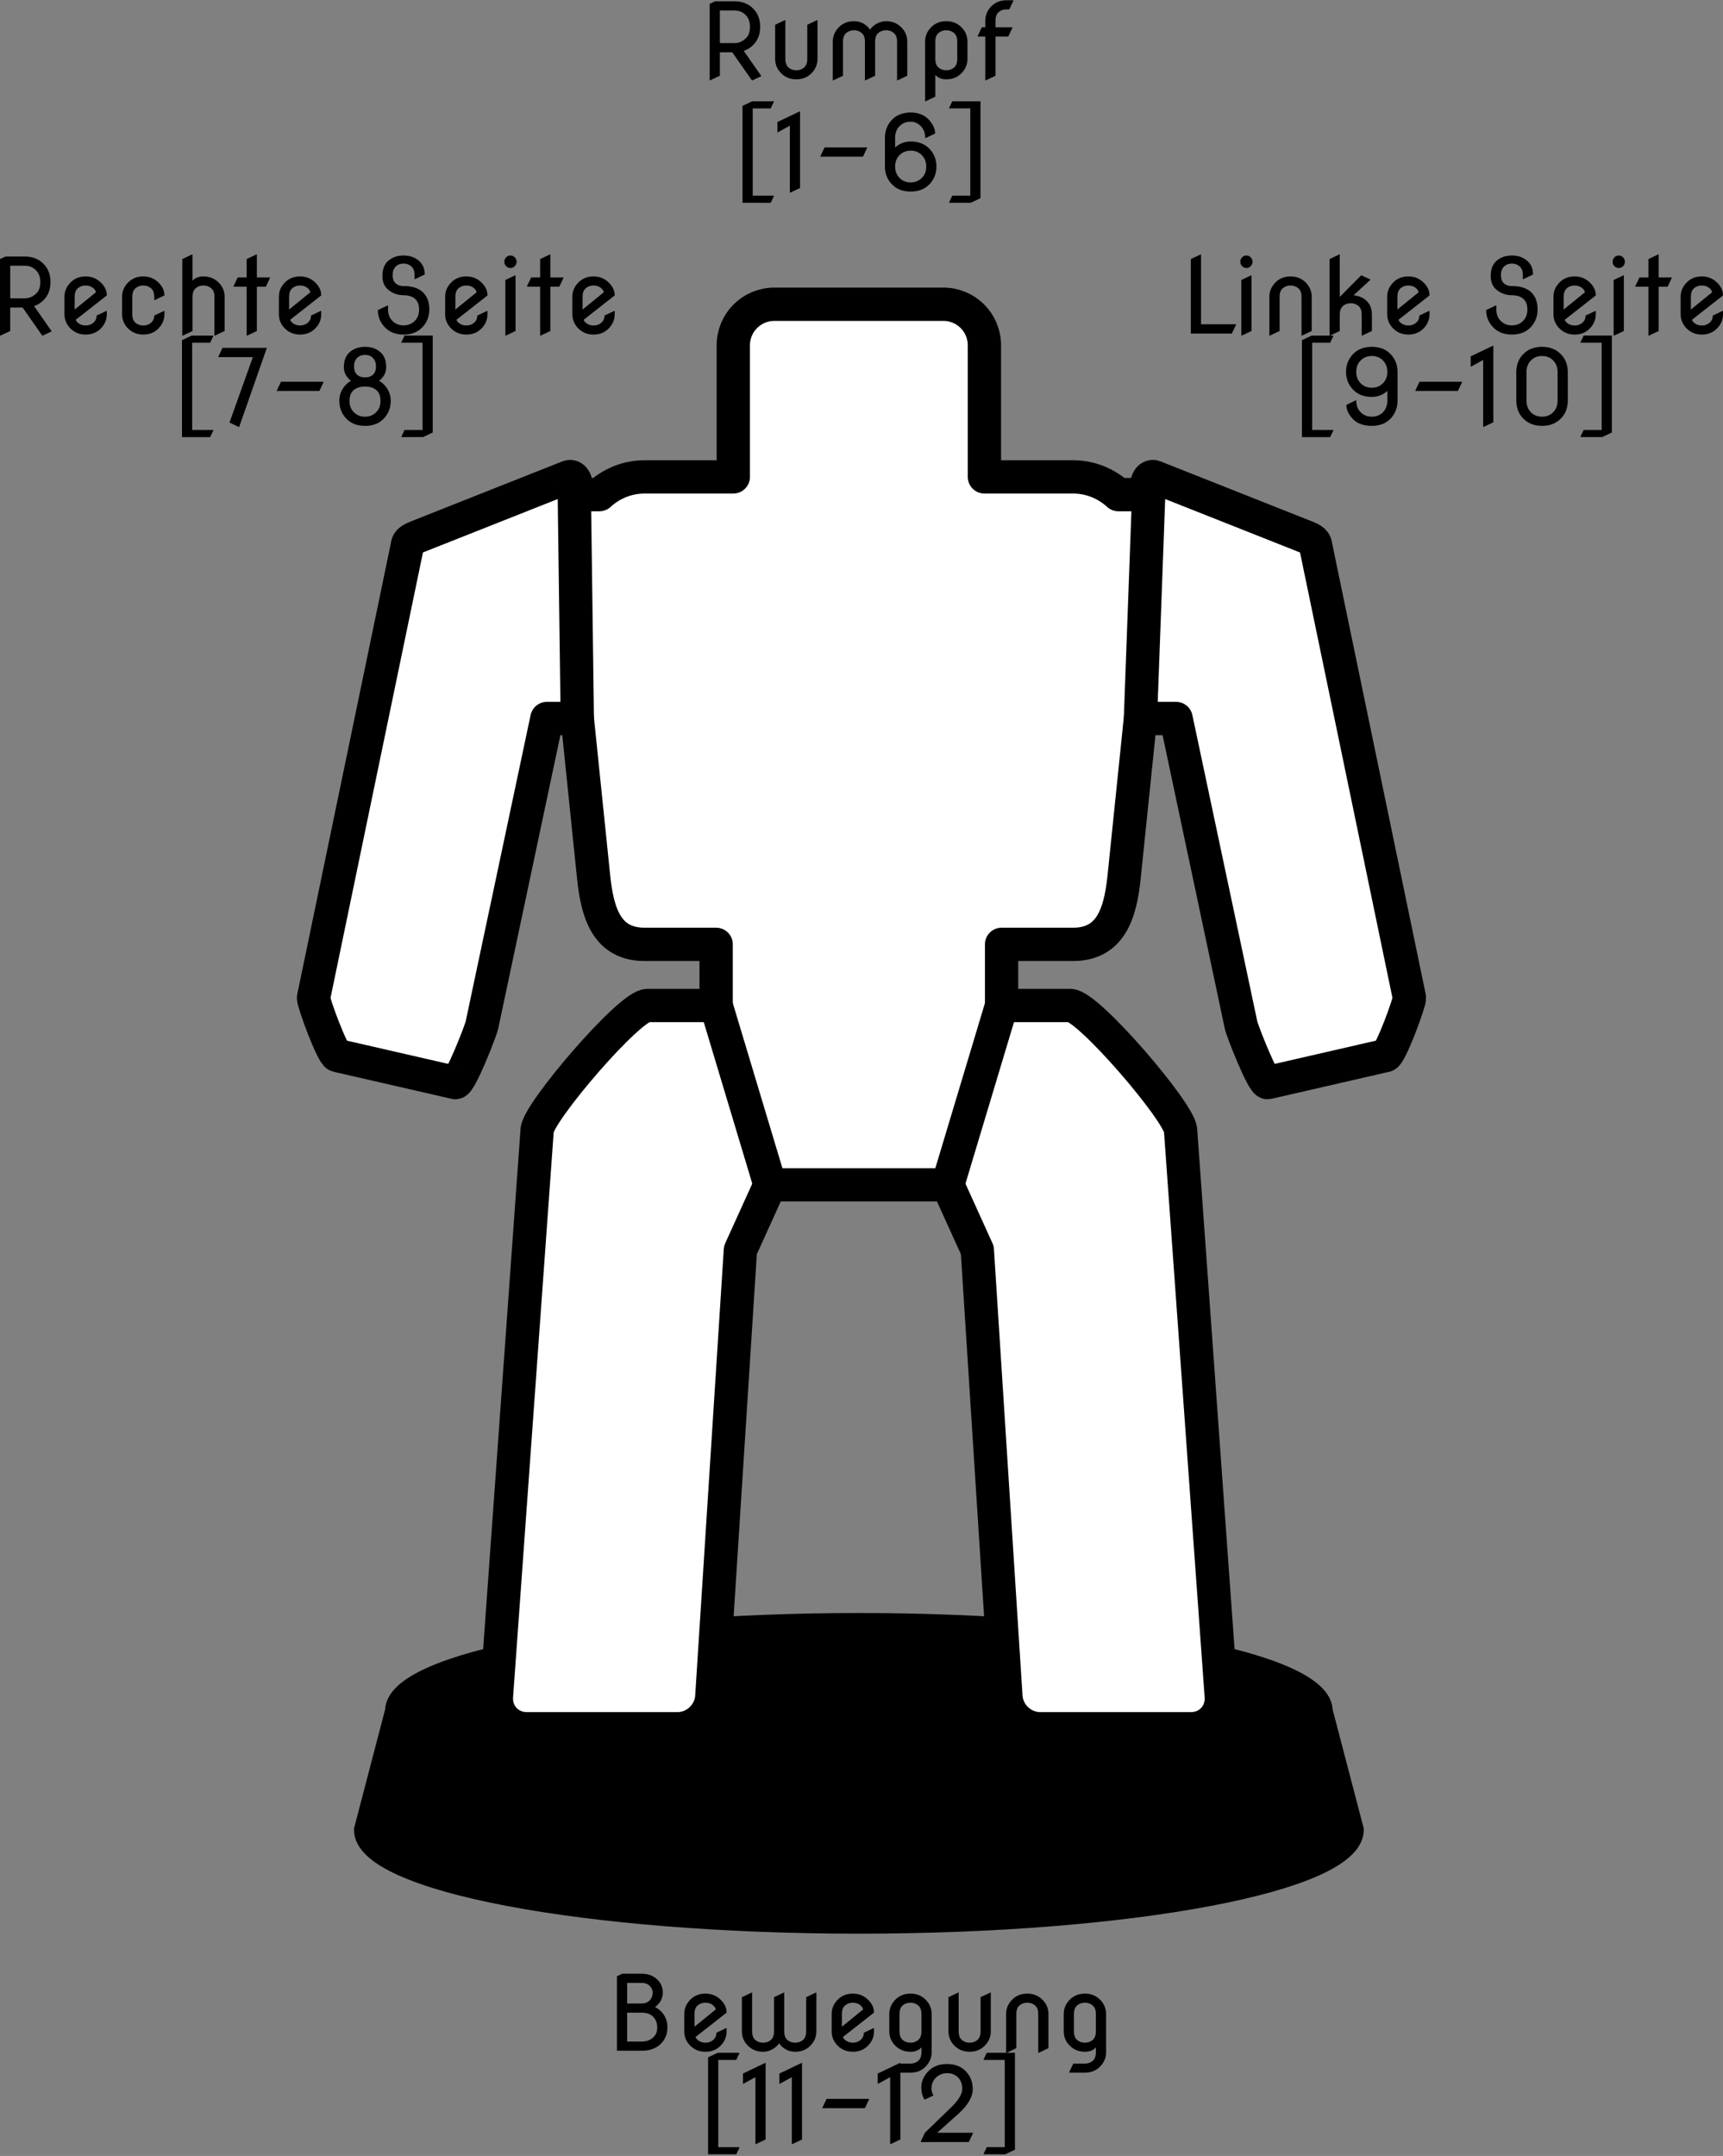<?xml version="1.0" encoding="UTF-8" standalone="no"?>
<svg
   width="55.864mm"
   height="69.896mm"
   viewBox="0 0 197.943 247.664"
   id="svg2"
   version="1.1"
   inkscape:version="1.3 (0e150ed6c4, 2023-07-21)"
   sodipodi:docname="trefferzonen.svg"
   xmlns:inkscape="http://www.inkscape.org/namespaces/inkscape"
   xmlns:sodipodi="http://sodipodi.sourceforge.net/DTD/sodipodi-0.dtd"
   xmlns="http://www.w3.org/2000/svg"
   xmlns:svg="http://www.w3.org/2000/svg"
   xmlns:rdf="http://www.w3.org/1999/02/22-rdf-syntax-ns#"
   xmlns:cc="http://creativecommons.org/ns#"
   xmlns:dc="http://purl.org/dc/elements/1.1/">
  <rect x="0" y="0" width="197.943" height="247.664" fill="#808080" stroke="none"/>
  <defs
     id="defs4" />
  <sodipodi:namedview
     id="base"
     pagecolor="#ffffff"
     bordercolor="#666666"
     borderopacity="1.0"
     inkscape:pageopacity="0.0"
     inkscape:pageshadow="2"
     inkscape:zoom="1.979899"
     inkscape:cx="83.842661"
     inkscape:cy="116.92516"
     inkscape:document-units="px"
     inkscape:current-layer="g1687"
     showgrid="false"
     fit-margin-top="0"
     fit-margin-left="0"
     fit-margin-right="0"
     fit-margin-bottom="0"
     inkscape:window-width="1920"
     inkscape:window-height="1009"
     inkscape:window-x="1912"
     inkscape:window-y="-8"
     inkscape:window-maximized="1"
     inkscape:document-rotation="0"
     inkscape:object-paths="false"
     inkscape:snap-intersection-paths="false"
     inkscape:snap-midpoints="false"
     inkscape:snap-text-baseline="true"
     showguides="true"
     inkscape:guide-bbox="true"
     inkscape:showpageshadow="2"
     inkscape:pagecheckerboard="0"
     inkscape:deskcolor="#d1d1d1" />
  <g
     inkscape:label="Ebene 1"
     inkscape:groupmode="layer"
     id="layer1"
     transform="translate(-412.08,-533.818)">
    <g
       id="g4386">
      <g
         id="g1699"
         transform="translate(-4.906,-0.617)">
        <path
           style="font-size:12px;line-height:1.25;font-family:'Nova Round';-inkscape-font-specification:'Nova Round, Normal';letter-spacing:0px;word-spacing:0px;stroke-width:1px"
           d="m 498.515,543.666 v -8.789 l 0.621,-0.293 h 2.221 q 1.336,0 2.168,0.85 0.791,0.809 0.791,2.08 0,1.277 -0.791,2.08 -0.469,0.475 -1.096,0.686 l 2.027,2.9 -1.031,0.486 h -0.059 l -2.256,-3.223 h -1.424 v 2.695 l -1.113,0.527 z m 1.172,-4.277 h 1.67 q 0.768,0 1.365,-0.604 0.422,-0.428 0.422,-1.271 0,-0.785 -0.422,-1.271 -0.521,-0.604 -1.365,-0.604 h -1.67 z m 11.215,-2.637 v 4.453 q 0,0.967 -0.727,1.682 -0.68,0.662 -1.705,0.662 -1.014,0 -1.705,-0.662 -0.727,-0.703 -0.727,-1.682 v -3.926 l 1.113,-0.527 h 0.059 v 4.453 q 0,0.674 0.363,0.99 0.369,0.311 0.896,0.311 0.527,0 0.891,-0.311 0.369,-0.316 0.369,-0.99 v -3.926 l 1.113,-0.527 z m 1.758,6.914 v -4.453 q 0,-0.967 0.727,-1.682 0.68,-0.662 1.705,-0.662 0.932,0 1.611,0.68 0.129,0.129 0.234,0.305 0.105,-0.17 0.234,-0.299 0.732,-0.686 1.611,-0.686 1.014,0 1.705,0.662 0.727,0.703 0.727,1.682 v 3.926 l -1.113,0.527 h -0.059 v -4.453 q 0,-0.674 -0.369,-0.984 -0.363,-0.316 -0.891,-0.316 -0.527,0 -0.896,0.316 -0.363,0.311 -0.363,0.984 v 3.926 l -1.113,0.527 h -0.059 v -4.453 q 0,-0.674 -0.369,-0.984 -0.363,-0.316 -0.891,-0.316 -0.527,0 -0.896,0.316 -0.363,0.311 -0.363,0.984 v 3.926 l -1.113,0.527 z m 14.297,-4.453 q 0,-0.674 -0.369,-0.984 -0.363,-0.316 -0.891,-0.316 -0.527,0 -0.896,0.316 -0.363,0.311 -0.363,0.984 v 1.992 q 0,0.674 0.363,0.99 0.369,0.311 0.896,0.311 0.527,0 0.891,-0.311 0.369,-0.316 0.369,-0.99 z m 1.172,0 v 1.992 q 0,0.967 -0.727,1.682 -0.68,0.662 -1.705,0.662 -0.773,0 -1.26,-0.498 v 2.49 l -1.113,0.527 h -0.059 v -6.855 q 0,-0.967 0.727,-1.682 0.68,-0.662 1.705,-0.662 1.014,0 1.705,0.662 0.727,0.703 0.727,1.682 z m 2.051,4.453 v -5.027 h -0.879 v -0.059 l 0.475,-1.008 h 0.404 v -0.762 q 0,-0.967 0.727,-1.682 0.68,-0.662 1.705,-0.662 h 0.791 v 0.059 l -0.469,0.984 h -0.322 q -0.527,0 -0.896,0.316 -0.363,0.316 -0.363,0.984 v 0.762 h 1.939 v 0.059 l -0.475,1.008 h -1.465 v 4.5 l -1.113,0.527 z"
           id="text4338"
           aria-label="Rumpf" />
        <path
           style="font-size:12px;line-height:1.25;font-family:'Nova Round';-inkscape-font-specification:'Nova Round, Normal';letter-spacing:0px;word-spacing:0px;stroke-width:1px"
           d="m 502.288,557.73 v -11.133 l 1.113,-0.527 h 2.484 v 0.059 l -0.357,0.762 h -2.068 v 10.02 h 2.426 v 0.059 l -0.357,0.762 z m 5.438,-1.172 v -7.688 l -1.43,0.785 v -1.201 l 2.543,-1.213 h 0.059 v 8.789 l -1.113,0.527 z m 3.516,-4.125 v -0.059 l 0.475,-1.008 h 4.881 v 0.059 l -0.475,1.008 z m 13.172,-2.66 -1.078,0.516 h -0.059 q 0,-0.779 -0.422,-1.271 -0.527,-0.604 -1.242,-0.604 -0.85,0 -1.371,0.604 -0.422,0.486 -0.422,1.271 v 1.09 q 0.762,-0.691 1.787,-0.691 1.365,0 2.168,0.85 0.791,0.838 0.791,2.021 0,1.195 -0.791,2.033 -0.803,0.85 -2.168,0.85 -1.365,0 -2.168,-0.85 -0.791,-0.838 -0.791,-2.021 v -3.281 q 0,-1.242 0.791,-2.08 0.803,-0.85 2.168,-0.85 1.295,0 2.051,0.791 0.756,0.785 0.756,1.623 z m -2.807,1.969 q -0.838,0 -1.365,0.604 -0.422,0.486 -0.422,1.225 0,0.721 0.422,1.213 0.516,0.604 1.365,0.604 0.826,0 1.365,-0.604 0.422,-0.475 0.422,-1.213 0,-0.732 -0.422,-1.225 -0.516,-0.604 -1.365,-0.604 z m 4.424,5.988 v -0.059 l 0.357,-0.762 h 2.068 v -10.02 h -2.426 v -0.059 l 0.357,-0.762 h 3.24 v 11.133 l -1.113,0.527 z"
           id="text4342"
           aria-label="[1-6]" />
      </g>
      <g
         id="g1721"
         transform="translate(4.483,-5.625)">
        <path
           style="font-size:12px;line-height:1.25;font-family:'Nova Round';-inkscape-font-specification:'Nova Round, Normal';letter-spacing:0px;word-spacing:0px;stroke-width:1px"
           d="m 428.501,589.655 v -11.133 l 1.113,-0.527 h 2.484 v 0.059 l -0.357,0.762 h -2.068 v 10.02 h 2.426 v 0.059 l -0.357,0.762 z m 6.574,-1.172 h -0.059 l -1.055,-0.498 2.684,-7.518 h -3.961 v -0.059 l 0.475,-1.008 h 5.074 v 0.059 z m 4.33,-4.125 v -0.059 l 0.475,-1.008 h 4.881 v 0.059 l -0.475,1.008 z m 7.172,1.125 q 0,-1.148 0.891,-1.98 0.188,-0.176 0.445,-0.311 -0.814,-0.656 -0.814,-1.576 0,-1.172 0.727,-1.77 0.691,-0.562 1.705,-0.562 1.014,0 1.705,0.562 0.727,0.592 0.727,1.77 0,0.92 -0.814,1.576 0.258,0.135 0.445,0.311 0.891,0.832 0.891,1.98 0,1.195 -0.785,2.033 -0.803,0.85 -2.168,0.85 -1.371,0 -2.168,-0.85 -0.785,-0.838 -0.785,-2.033 z m 1.588,1.225 q 0.527,0.604 1.365,0.604 0.838,0 1.365,-0.604 0.416,-0.475 0.416,-1.213 0,-0.697 -0.34,-1.096 -0.469,-0.551 -1.441,-0.551 -0.973,0 -1.441,0.551 -0.34,0.398 -0.34,1.096 0,0.738 0.416,1.213 z m 2.279,-6.141 q -0.346,-0.357 -0.914,-0.357 -0.568,0 -0.914,0.357 -0.346,0.357 -0.346,0.961 0,0.58 0.264,0.873 0.352,0.393 0.996,0.393 0.645,0 0.996,-0.393 0.264,-0.293 0.264,-0.873 0,-0.604 -0.346,-0.961 z m 3.27,9.088 v -0.059 l 0.357,-0.762 h 2.068 v -10.02 h -2.426 v -0.059 l 0.357,-0.762 h 3.24 v 11.133 l -1.113,0.527 z"
           id="text4342-9"
           aria-label="[7-8]" />
        <path
           style="font-size:12px;line-height:1.25;font-family:'Nova Round';-inkscape-font-specification:'Nova Round, Normal';letter-spacing:0px;word-spacing:0px;stroke-width:1px"
           d="m 407.597,577.993 v -8.789 l 0.621,-0.293 h 2.221 q 1.336,0 2.168,0.85 0.791,0.809 0.791,2.08 0,1.277 -0.791,2.08 -0.469,0.475 -1.096,0.686 l 2.027,2.9 -1.031,0.486 h -0.059 l -2.256,-3.223 h -1.424 v 2.695 l -1.113,0.527 z m 1.172,-4.277 h 1.67 q 0.768,0 1.365,-0.604 0.422,-0.428 0.422,-1.271 0,-0.785 -0.422,-1.271 -0.521,-0.604 -1.365,-0.604 h -1.67 z m 11.098,1.447 v 0.369 q 0,0.967 -0.727,1.682 -0.68,0.662 -1.705,0.662 -1.014,0 -1.705,-0.662 -0.727,-0.703 -0.727,-1.682 v -1.992 q 0,-0.967 0.727,-1.682 0.68,-0.662 1.705,-0.662 0.996,0 1.705,0.662 0.727,0.68 0.727,1.512 v 0.012 l -3.574,2.801 q 0.088,0.199 0.246,0.334 0.369,0.316 0.896,0.316 0.527,0 0.891,-0.316 0.369,-0.316 0.369,-0.826 l 1.113,-0.527 z m -3.691,-0.164 2.449,-1.986 q -0.094,-0.287 -0.293,-0.457 -0.369,-0.316 -0.896,-0.316 -0.527,0 -0.896,0.316 -0.363,0.311 -0.363,0.984 z m 10.312,0.164 v 0.369 q 0,0.967 -0.727,1.682 -0.68,0.662 -1.705,0.662 -1.014,0 -1.705,-0.662 -0.727,-0.703 -0.727,-1.682 v -1.992 q 0,-0.973 0.727,-1.682 0.68,-0.662 1.705,-0.662 1.002,0 1.705,0.662 0.727,0.686 0.727,1.512 v 0.012 l -1.113,0.527 h -0.059 v -0.369 q 0,-0.674 -0.369,-0.984 -0.363,-0.316 -0.891,-0.316 -0.527,0 -0.896,0.316 -0.363,0.311 -0.363,0.984 v 1.992 q 0,0.674 0.363,0.99 0.369,0.311 0.896,0.311 0.527,0 0.891,-0.316 0.369,-0.316 0.369,-0.826 l 1.113,-0.527 z m 2.051,2.83 v -8.789 l 1.113,-0.527 h 0.059 v 3.018 q 0.439,-0.498 1.26,-0.498 1.014,0 1.705,0.662 0.727,0.703 0.727,1.682 v 3.926 l -1.113,0.527 h -0.059 v -4.453 q 0,-0.674 -0.369,-0.984 -0.363,-0.316 -0.891,-0.316 -0.527,0 -0.896,0.316 -0.363,0.311 -0.363,0.984 v 3.926 l -1.113,0.527 z m 7.395,0 v -5.613 h -1.506 v -0.059 l 0.475,-1.008 h 1.031 v -2.109 l 1.113,-0.527 h 0.059 v 2.637 h 1.506 v 0.059 l -0.475,1.008 h -1.031 v 5.086 l -1.113,0.527 z m 8.566,-2.83 v 0.369 q 0,0.967 -0.727,1.682 -0.68,0.662 -1.705,0.662 -1.014,0 -1.705,-0.662 -0.727,-0.703 -0.727,-1.682 v -1.992 q 0,-0.967 0.727,-1.682 0.68,-0.662 1.705,-0.662 0.996,0 1.705,0.662 0.727,0.68 0.727,1.512 v 0.012 l -3.574,2.801 q 0.088,0.199 0.246,0.334 0.369,0.316 0.896,0.316 0.527,0 0.891,-0.316 0.369,-0.316 0.369,-0.826 l 1.113,-0.527 z m -3.691,-0.164 2.449,-1.986 q -0.094,-0.287 -0.293,-0.457 -0.369,-0.316 -0.896,-0.316 -0.527,0 -0.896,0.316 -0.363,0.311 -0.363,0.984 z m 16.107,-0.006 q 0,1.195 -0.785,2.033 -0.803,0.85 -2.168,0.85 -1.365,0 -2.168,-0.85 -0.791,-0.838 -0.791,-1.963 l 1.113,-0.527 h 0.059 v 0.48 q 0,0.715 0.422,1.201 0.521,0.604 1.365,0.604 0.838,0 1.365,-0.604 0.416,-0.475 0.416,-1.213 0,-0.697 -0.34,-1.096 -0.469,-0.551 -1.441,-0.551 -1.066,0 -1.846,-0.703 -0.586,-0.527 -0.586,-1.529 0,-1.178 0.727,-1.77 0.691,-0.562 1.705,-0.562 1.014,0 1.705,0.562 0.727,0.592 0.727,1.623 l -1.113,0.527 h -0.059 v -0.469 q 0,-0.668 -0.381,-0.996 -0.369,-0.322 -0.879,-0.322 -0.568,0 -0.914,0.357 -0.346,0.357 -0.346,0.961 0,0.58 0.264,0.873 0.352,0.393 0.996,0.393 1.418,0 2.168,0.668 0.785,0.697 0.785,2.021 z m 6.686,0.17 v 0.369 q 0,0.967 -0.727,1.682 -0.68,0.662 -1.705,0.662 -1.014,0 -1.705,-0.662 -0.727,-0.703 -0.727,-1.682 v -1.992 q 0,-0.967 0.727,-1.682 0.68,-0.662 1.705,-0.662 0.996,0 1.705,0.662 0.727,0.68 0.727,1.512 v 0.012 l -3.574,2.801 q 0.088,0.199 0.246,0.334 0.369,0.316 0.896,0.316 0.527,0 0.891,-0.316 0.369,-0.316 0.369,-0.826 l 1.113,-0.527 z m -3.691,-0.164 2.449,-1.986 q -0.094,-0.287 -0.293,-0.457 -0.369,-0.316 -0.896,-0.316 -0.527,0 -0.896,0.316 -0.363,0.311 -0.363,0.984 z m 5.83,-4.98 q -0.205,-0.211 -0.205,-0.504 0,-0.299 0.205,-0.51 0.205,-0.211 0.498,-0.211 0.293,0 0.498,0.211 0.205,0.211 0.205,0.51 0,0.293 -0.205,0.504 -0.205,0.211 -0.498,0.211 -0.293,0 -0.498,-0.211 z m -0.088,7.975 v -6.387 l 1.113,-0.527 h 0.059 v 6.387 l -1.113,0.527 z m 3.996,0 v -5.613 h -1.506 v -0.059 l 0.475,-1.008 h 1.031 v -2.109 l 1.113,-0.527 h 0.059 v 2.637 h 1.506 v 0.059 l -0.475,1.008 h -1.031 v 5.086 l -1.113,0.527 z m 8.566,-2.83 v 0.369 q 0,0.967 -0.727,1.682 -0.68,0.662 -1.705,0.662 -1.014,0 -1.705,-0.662 -0.727,-0.703 -0.727,-1.682 v -1.992 q 0,-0.967 0.727,-1.682 0.68,-0.662 1.705,-0.662 0.996,0 1.705,0.662 0.727,0.68 0.727,1.512 v 0.012 l -3.574,2.801 q 0.088,0.199 0.246,0.334 0.369,0.316 0.896,0.316 0.527,0 0.891,-0.316 0.369,-0.316 0.369,-0.826 l 1.113,-0.527 z m -3.691,-0.164 2.449,-1.986 q -0.094,-0.287 -0.293,-0.457 -0.369,-0.316 -0.896,-0.316 -0.527,0 -0.896,0.316 -0.363,0.311 -0.363,0.984 z"
           id="text4312"
           aria-label="Rechte Seite" />
      </g>
      <g
         id="g1693"
         transform="translate(-7.31,-8.482)">
        <path
           style="font-size:12px;line-height:1.25;font-family:'Nova Round';-inkscape-font-specification:'Nova Round, Normal';letter-spacing:0px;word-spacing:0px;stroke-width:1px"
           d="m 556.196,580.615 v -8.555 l 1.113,-0.527 h 0.059 v 8.016 h 4.014 v 0.059 l -0.475,1.008 z m 5.889,-7.74 q -0.205,-0.211 -0.205,-0.504 0,-0.299 0.205,-0.51 0.205,-0.211 0.498,-0.211 0.293,0 0.498,0.211 0.205,0.211 0.205,0.51 0,0.293 -0.205,0.504 -0.205,0.211 -0.498,0.211 -0.293,0 -0.498,-0.211 z m -0.088,7.975 v -6.387 l 1.113,-0.527 h 0.059 v 6.387 l -1.113,0.527 z m 3.223,0 v -4.453 q 0,-0.967 0.727,-1.682 0.68,-0.662 1.705,-0.662 1.014,0 1.705,0.662 0.727,0.703 0.727,1.682 v 3.926 l -1.113,0.527 h -0.059 v -4.453 q 0,-0.674 -0.369,-0.984 -0.363,-0.316 -0.891,-0.316 -0.527,0 -0.896,0.316 -0.363,0.311 -0.363,0.984 v 3.926 l -1.113,0.527 z m 6.914,0 v -8.789 l 1.113,-0.527 h 0.059 v 4.881 l 2.449,-2.479 h 0.059 l 1.031,0.486 -1.945,1.787 q 0.832,0.111 1.371,0.545 0.727,0.598 0.727,1.682 v 1.887 l -1.113,0.527 h -0.059 v -2.414 q 0,-0.674 -0.369,-0.984 -0.363,-0.316 -0.891,-0.316 -0.527,0 -0.896,0.316 -0.363,0.316 -0.363,0.984 v 1.887 l -1.113,0.527 z m 11.484,-2.83 v 0.369 q 0,0.967 -0.727,1.682 -0.68,0.662 -1.705,0.662 -1.014,0 -1.705,-0.662 -0.727,-0.703 -0.727,-1.682 v -1.992 q 0,-0.967 0.727,-1.682 0.68,-0.662 1.705,-0.662 0.996,0 1.705,0.662 0.727,0.68 0.727,1.512 v 0.012 l -3.574,2.801 q 0.088,0.199 0.246,0.334 0.369,0.316 0.896,0.316 0.527,0 0.891,-0.316 0.369,-0.316 0.369,-0.826 l 1.113,-0.527 z m -3.691,-0.164 2.449,-1.986 q -0.094,-0.287 -0.293,-0.457 -0.369,-0.316 -0.896,-0.316 -0.527,0 -0.896,0.316 -0.363,0.311 -0.363,0.984 z m 16.107,-0.006 q 0,1.195 -0.785,2.033 -0.803,0.85 -2.168,0.85 -1.365,0 -2.168,-0.85 -0.791,-0.838 -0.791,-1.963 l 1.113,-0.527 h 0.059 v 0.48 q 0,0.715 0.422,1.201 0.521,0.604 1.365,0.604 0.838,0 1.365,-0.604 0.416,-0.475 0.416,-1.213 0,-0.697 -0.34,-1.096 -0.469,-0.551 -1.441,-0.551 -1.066,0 -1.846,-0.703 -0.586,-0.527 -0.586,-1.529 0,-1.178 0.727,-1.77 0.691,-0.562 1.705,-0.562 1.014,0 1.705,0.562 0.727,0.592 0.727,1.623 l -1.113,0.527 h -0.059 v -0.469 q 0,-0.668 -0.381,-0.996 -0.369,-0.322 -0.879,-0.322 -0.568,0 -0.914,0.357 -0.346,0.357 -0.346,0.961 0,0.58 0.264,0.873 0.352,0.393 0.996,0.393 1.418,0 2.168,0.668 0.785,0.697 0.785,2.021 z m 6.686,0.17 v 0.369 q 0,0.967 -0.727,1.682 -0.68,0.662 -1.705,0.662 -1.014,0 -1.705,-0.662 -0.727,-0.703 -0.727,-1.682 v -1.992 q 0,-0.967 0.727,-1.682 0.68,-0.662 1.705,-0.662 0.996,0 1.705,0.662 0.727,0.68 0.727,1.512 v 0.012 l -3.574,2.801 q 0.088,0.199 0.246,0.334 0.369,0.316 0.896,0.316 0.527,0 0.891,-0.316 0.369,-0.316 0.369,-0.826 l 1.113,-0.527 z m -3.691,-0.164 2.449,-1.986 q -0.094,-0.287 -0.293,-0.457 -0.369,-0.316 -0.896,-0.316 -0.527,0 -0.896,0.316 -0.363,0.311 -0.363,0.984 z m 5.83,-4.98 q -0.205,-0.211 -0.205,-0.504 0,-0.299 0.205,-0.51 0.205,-0.211 0.498,-0.211 0.293,0 0.498,0.211 0.205,0.211 0.205,0.51 0,0.293 -0.205,0.504 -0.205,0.211 -0.498,0.211 -0.293,0 -0.498,-0.211 z m -0.088,7.975 v -6.387 l 1.113,-0.527 h 0.059 v 6.387 l -1.113,0.527 z m 3.996,0 v -5.613 h -1.506 v -0.059 l 0.475,-1.008 h 1.031 v -2.109 l 1.113,-0.527 h 0.059 v 2.637 h 1.506 v 0.059 l -0.475,1.008 h -1.031 v 5.086 l -1.113,0.527 z m 8.566,-2.83 v 0.369 q 0,0.967 -0.727,1.682 -0.68,0.662 -1.705,0.662 -1.014,0 -1.705,-0.662 -0.727,-0.703 -0.727,-1.682 v -1.992 q 0,-0.967 0.727,-1.682 0.68,-0.662 1.705,-0.662 0.996,0 1.705,0.662 0.727,0.68 0.727,1.512 v 0.012 l -3.574,2.801 q 0.088,0.199 0.246,0.334 0.369,0.316 0.896,0.316 0.527,0 0.891,-0.316 0.369,-0.316 0.369,-0.826 l 1.113,-0.527 z m -3.691,-0.164 2.449,-1.986 q -0.094,-0.287 -0.293,-0.457 -0.369,-0.316 -0.896,-0.316 -0.527,0 -0.896,0.316 -0.363,0.311 -0.363,0.984 z"
           id="text4316"
           aria-label="Linke Seite" />
        <path
           style="font-size:12px;line-height:1.25;font-family:'Nova Round';-inkscape-font-specification:'Nova Round, Normal';letter-spacing:0px;word-spacing:0px;stroke-width:1px"
           d="m 568.964,592.512 v -11.133 l 1.113,-0.527 h 2.484 v 0.059 l -0.357,0.762 h -2.068 v 10.02 h 2.426 v 0.059 l -0.357,0.762 z m 5.098,-3.703 1.078,-0.516 h 0.059 q 0,0.779 0.422,1.271 0.527,0.604 1.359,0.604 0.85,0 1.371,-0.604 0.422,-0.486 0.422,-1.271 v -1.09 q -0.738,0.691 -1.787,0.691 -1.365,0 -2.168,-0.85 -0.791,-0.838 -0.791,-2.021 0,-1.195 0.791,-2.033 0.803,-0.85 2.168,-0.85 1.365,0 2.168,0.85 0.791,0.838 0.791,2.021 v 3.281 q 0,1.242 -0.791,2.08 -0.803,0.85 -2.168,0.85 -1.412,0 -2.168,-0.785 -0.756,-0.791 -0.756,-1.629 z m 2.924,-1.969 q 0.838,0 1.365,-0.604 0.422,-0.486 0.422,-1.225 0,-0.721 -0.422,-1.213 -0.516,-0.604 -1.365,-0.604 -0.826,0 -1.365,0.604 -0.422,0.475 -0.422,1.213 0,0.732 0.422,1.225 0.516,0.604 1.365,0.604 z m 5.01,0.375 v -0.059 l 0.475,-1.008 h 4.881 v 0.059 l -0.475,1.008 z m 7.781,4.125 v -7.688 l -1.43,0.785 v -1.201 l 2.543,-1.213 h 0.059 v 8.789 l -1.113,0.527 z m 4.98,-3.047 q 0,0.785 0.422,1.271 0.521,0.604 1.365,0.604 0.844,0 1.365,-0.604 0.422,-0.486 0.422,-1.271 v -3.223 q 0,-0.785 -0.422,-1.271 -0.521,-0.604 -1.365,-0.604 -0.844,0 -1.365,0.604 -0.422,0.486 -0.422,1.271 z m -1.172,0 v -3.223 q 0,-1.271 0.791,-2.08 0.832,-0.85 2.168,-0.85 1.336,0 2.168,0.85 0.791,0.803 0.791,2.08 v 3.223 q 0,1.271 -0.791,2.08 -0.832,0.85 -2.168,0.85 -1.336,0 -2.168,-0.85 -0.791,-0.809 -0.791,-2.08 z m 7.383,4.219 v -0.059 l 0.357,-0.762 h 2.068 v -10.02 h -2.426 v -0.059 l 0.357,-0.762 h 3.24 v 11.133 l -1.113,0.527 z"
           id="text4342-9-9"
           aria-label="[9-10]" />
      </g>
      <g
         id="g1687"
         transform="translate(-11.441,-0.916)">
        <path
           style="font-size:12px;line-height:1.25;font-family:'Nova Round';-inkscape-font-specification:'Nova Round, Normal';letter-spacing:0px;word-spacing:0px;stroke-width:1px"
           d="m 495.569,769.255 h 1.67 q 0.885,0 1.406,-0.557 0.381,-0.404 0.381,-1.066 0,-0.686 -0.404,-1.154 -0.439,-0.539 -1.383,-0.539 h -1.67 z m 0,-4.371 h 1.67 q 0.586,0 0.943,-0.381 0.316,-0.34 0.316,-0.885 0,-0.445 -0.381,-0.803 -0.34,-0.299 -0.879,-0.299 h -1.67 z m -1.172,5.426 v -8.555 l 0.621,-0.293 h 2.221 q 0.99,0 1.646,0.539 0.779,0.633 0.779,1.623 0,1.008 -0.891,1.676 0.287,0.123 0.568,0.369 0.855,0.779 0.855,1.934 0,1.16 -0.75,1.904 -0.803,0.803 -2.209,0.803 z m 12.598,-2.596 v 0.369 q 0,0.967 -0.727,1.682 -0.68,0.662 -1.705,0.662 -1.014,0 -1.705,-0.662 -0.727,-0.703 -0.727,-1.682 v -1.992 q 0,-0.967 0.727,-1.682 0.68,-0.662 1.705,-0.662 0.996,0 1.705,0.662 0.727,0.68 0.727,1.512 v 0.012 l -3.574,2.801 q 0.088,0.199 0.246,0.334 0.369,0.316 0.896,0.316 0.527,0 0.891,-0.316 0.369,-0.316 0.369,-0.826 l 1.113,-0.527 z m -3.691,-0.164 2.449,-1.986 q -0.094,-0.287 -0.293,-0.457 -0.369,-0.316 -0.896,-0.316 -0.527,0 -0.896,0.316 -0.363,0.311 -0.363,0.984 z m 14.004,-3.92 v 4.453 q 0,0.967 -0.727,1.682 -0.68,0.662 -1.705,0.662 -0.932,0 -1.611,-0.68 -0.129,-0.129 -0.234,-0.305 -0.105,0.17 -0.234,0.299 -0.732,0.686 -1.611,0.686 -1.014,0 -1.705,-0.662 -0.727,-0.703 -0.727,-1.682 v -3.926 l 1.113,-0.527 h 0.059 v 4.453 q 0,0.674 0.363,0.99 0.369,0.311 0.896,0.311 0.527,0 0.891,-0.311 0.369,-0.316 0.369,-0.99 v -3.926 l 1.113,-0.527 h 0.059 v 4.453 q 0,0.674 0.363,0.99 0.369,0.311 0.896,0.311 0.527,0 0.891,-0.311 0.369,-0.316 0.369,-0.99 v -3.926 l 1.113,-0.527 z m 6.621,4.084 v 0.369 q 0,0.967 -0.727,1.682 -0.68,0.662 -1.705,0.662 -1.014,0 -1.705,-0.662 -0.727,-0.703 -0.727,-1.682 v -1.992 q 0,-0.967 0.727,-1.682 0.68,-0.662 1.705,-0.662 0.996,0 1.705,0.662 0.727,0.68 0.727,1.512 v 0.012 l -3.574,2.801 q 0.088,0.199 0.246,0.334 0.369,0.316 0.896,0.316 0.527,0 0.891,-0.316 0.369,-0.316 0.369,-0.826 l 1.113,-0.527 z m -3.691,-0.164 2.449,-1.986 q -0.094,-0.287 -0.293,-0.457 -0.369,-0.316 -0.896,-0.316 -0.527,0 -0.896,0.316 -0.363,0.311 -0.363,0.984 z m 6.621,0.533 q 0,0.674 0.363,0.99 0.369,0.311 0.896,0.311 0.527,0 0.891,-0.311 0.369,-0.316 0.369,-0.99 v -1.992 q 0,-0.674 -0.369,-0.984 -0.363,-0.316 -0.891,-0.316 -0.527,0 -0.896,0.316 -0.363,0.311 -0.363,0.984 z m -1.172,0 v -1.992 q 0,-0.967 0.727,-1.682 0.68,-0.662 1.705,-0.662 1.025,0 1.705,0.662 0.727,0.709 0.727,1.682 v 4.395 q 0,0.967 -0.727,1.682 -0.68,0.662 -1.705,0.662 h -1.805 v -0.059 l 0.469,-0.984 h 1.336 q 0.527,0 0.891,-0.316 0.369,-0.311 0.369,-0.984 v -0.557 q -0.445,0.498 -1.26,0.498 -1.014,0 -1.705,-0.662 -0.727,-0.703 -0.727,-1.682 z m 11.66,-4.453 v 4.453 q 0,0.967 -0.727,1.682 -0.68,0.662 -1.705,0.662 -1.014,0 -1.705,-0.662 -0.727,-0.703 -0.727,-1.682 v -3.926 l 1.113,-0.527 h 0.059 v 4.453 q 0,0.674 0.363,0.99 0.369,0.311 0.896,0.311 0.527,0 0.891,-0.311 0.369,-0.316 0.369,-0.99 v -3.926 l 1.113,-0.527 z m 1.758,6.914 v -4.453 q 0,-0.967 0.727,-1.682 0.68,-0.662 1.705,-0.662 1.014,0 1.705,0.662 0.727,0.703 0.727,1.682 v 3.926 l -1.113,0.527 h -0.059 v -4.453 q 0,-0.674 -0.369,-0.984 -0.363,-0.316 -0.891,-0.316 -0.527,0 -0.896,0.316 -0.363,0.311 -0.363,0.984 v 3.926 l -1.113,0.527 z m 7.793,-2.461 q 0,0.674 0.363,0.99 0.369,0.311 0.896,0.311 0.527,0 0.891,-0.311 0.369,-0.316 0.369,-0.99 v -1.992 q 0,-0.674 -0.369,-0.984 -0.363,-0.316 -0.891,-0.316 -0.527,0 -0.896,0.316 -0.363,0.311 -0.363,0.984 z m -1.172,0 v -1.992 q 0,-0.967 0.727,-1.682 0.68,-0.662 1.705,-0.662 1.025,0 1.705,0.662 0.727,0.709 0.727,1.682 v 4.395 q 0,0.967 -0.727,1.682 -0.68,0.662 -1.705,0.662 h -1.805 v -0.059 l 0.469,-0.984 h 1.336 q 0.527,0 0.891,-0.316 0.369,-0.311 0.369,-0.984 v -0.557 q -0.445,0.498 -1.26,0.498 -1.014,0 -1.705,-0.662 -0.727,-0.703 -0.727,-1.682 z"
           id="text4316-5"
           aria-label="Bewegung" />
        <path
           style="font-size:12px;line-height:1.25;font-family:'Nova Round';-inkscape-font-specification:'Nova Round, Normal';letter-spacing:0px;word-spacing:0px;stroke-width:1px"
           d="m 504.865,782.206 v -11.133 l 1.113,-0.527 h 2.484 v 0.059 l -0.357,0.762 h -2.068 v 10.02 h 2.426 v 0.059 l -0.357,0.762 z m 5.438,-1.172 v -7.688 l -1.43,0.785 v -1.201 l 2.543,-1.213 h 0.059 v 8.789 l -1.113,0.527 z m 4.184,0 v -7.688 l -1.43,0.785 v -1.201 l 2.543,-1.213 h 0.059 v 8.789 l -1.113,0.527 z m 3.516,-4.125 v -0.059 l 0.475,-1.008 h 4.881 v 0.059 l -0.475,1.008 z m 7.781,4.125 v -7.688 l -1.43,0.785 v -1.201 l 2.543,-1.213 h 0.059 v 8.789 l -1.113,0.527 z m 3.516,-0.234 v -0.059 l 0.475,-1.008 2.807,-2.719 q 1.488,-1.371 1.488,-2.326 0,-0.727 -0.387,-1.195 -0.498,-0.604 -1.365,-0.604 -0.82,0 -1.365,0.604 -0.422,0.469 -0.422,1.172 0,0.393 0.229,0.779 l -0.984,0.475 h -0.059 q -0.357,-0.633 -0.357,-1.389 0,-1.008 0.791,-1.846 0.803,-0.85 2.168,-0.85 1.365,0 2.168,0.85 0.785,0.832 0.785,2.039 -0.006,1.318 -1.582,2.771 l -2.502,2.238 h 4.107 v 0.059 l -0.475,1.008 z m 7.225,1.406 v -0.059 l 0.357,-0.762 h 2.068 v -10.02 h -2.426 v -0.059 l 0.357,-0.762 h 3.24 v 11.133 l -1.113,0.527 z"
           id="text4382"
           aria-label="[11-12]" />
      </g>
      <g
         id="g938"
         transform="translate(-835.774)">
        <path
           id="path900"
           style="color:#000000;overflow:visible;fill:#000000;stroke:#000000;stroke-width:2.27;stroke-miterlimit:4;stroke-dasharray:none"
           d="m 1399.82,730.36 c 0,-5.584 -23.863,-10.114 -53.297,-10.114 -29.434,0 -53.297,4.53 -53.297,10.114 l -3.572,13.659 c -10e-5,5.958 25.462,10.791 56.87,10.791 31.407,0 56.87,-4.833 56.87,-10.791 z"
           sodipodi:nodetypes="csccscc" />
        <path
           id="path902"
           style="color:#000000;overflow:visible;fill:#ffffff;stroke:#000000;stroke-width:3.826;stroke-linecap:round;stroke-linejoin:round;stroke-miterlimit:4;stroke-dasharray:none"
           d="m 1336.822,568.768 c -2.62,0 -4.725,2.105 -4.725,4.725 v 15.107 h -10.188 c -2.015,0 -3.827,0.784 -5.201,2.038 h -2.875 l 0.174,-1.032 c 0.093,-0.555 -0.328,-1.213 -0.851,-1.005 l -17.319,6.863 c -0.523,0.207 -1.145,0.444 -1.18,1.005 l -10.784,51.969 c -0.033,0.562 2.171,6.505 2.72,6.63 l 13.569,3.113 c 0.548,0.126 2.969,-6.075 3.061,-6.63 l 7.46,-35.196 h 3.492 l 1.875,18.204 c 0.439,4.265 1.572,7.741 5.859,7.741 h 8.217 v 7.024 h -7.897 c -2.052,0 -12.539,12.264 -12.666,14.313 l -4.678,65.07 c -0.127,2.049 1.426,3.7 3.478,3.7 h 17.332 c 2.053,0 3.808,-1.651 3.934,-3.7 l 3.284,-51.282 3.402,-7.5 h 20.414 l 3.402,7.5 3.284,51.282 c 0.127,2.049 1.882,3.7 3.934,3.7 h 17.332 c 2.053,0 3.605,-1.651 3.478,-3.7 l -4.678,-65.07 c -0.127,-2.049 -10.62,-14.313 -12.672,-14.313 h -7.89 v -7.024 h 8.21 c 4.287,0 5.427,-3.477 5.866,-7.741 l 1.875,-18.204 h 4.095 l 7.46,35.196 c 0.093,0.555 2.513,6.756 3.061,6.63 l 13.562,-3.113 c 0.548,-0.126 2.759,-6.069 2.726,-6.63 l -10.784,-51.969 c -0.033,-0.562 -0.663,-0.798 -1.186,-1.005 l -17.319,-6.863 c -0.523,-0.207 -0.938,0.45 -0.845,1.005 l 0.174,1.032 h -3.478 c -1.374,-1.253 -3.193,-2.038 -5.208,-2.038 h -10.181 v -15.107 c 0,-2.62 -2.105,-4.725 -4.725,-4.725 z"
           sodipodi:nodetypes="sscscccssccsscccssccsccssccccccssccsccsscccssccsscccscsss" />
        <path
           style="fill:none;fill-rule:evenodd;stroke:#000000;stroke-width:3.826;stroke-linecap:butt;stroke-linejoin:miter;stroke-miterlimit:4;stroke-dasharray:none;stroke-opacity:1"
           d="m 1313.833,590.638 0.342,25.717"
           id="path904"
           sodipodi:nodetypes="cc" />
        <path
           style="fill:none;fill-rule:evenodd;stroke:#000000;stroke-width:3.826;stroke-linecap:butt;stroke-linejoin:miter;stroke-miterlimit:4;stroke-dasharray:none;stroke-opacity:1"
           d="m 1379.818,590.638 -0.945,25.717"
           id="path906"
           sodipodi:nodetypes="cc" />
        <path
           style="fill:none;fill-rule:evenodd;stroke:#000000;stroke-width:3.826;stroke-linecap:butt;stroke-linejoin:miter;stroke-miterlimit:4;stroke-dasharray:none;stroke-opacity:1"
           d="m 1362.921,649.324 -6.191,20.601"
           id="path908"
           sodipodi:nodetypes="cc" />
        <path
           style="fill:none;fill-rule:evenodd;stroke:#000000;stroke-width:3.826;stroke-linecap:butt;stroke-linejoin:miter;stroke-miterlimit:4;stroke-dasharray:none;stroke-opacity:1"
           d="m 1330.126,649.324 6.191,20.601"
           id="path910"
           sodipodi:nodetypes="cc" />
      </g>
    </g>
  </g>
</svg>
